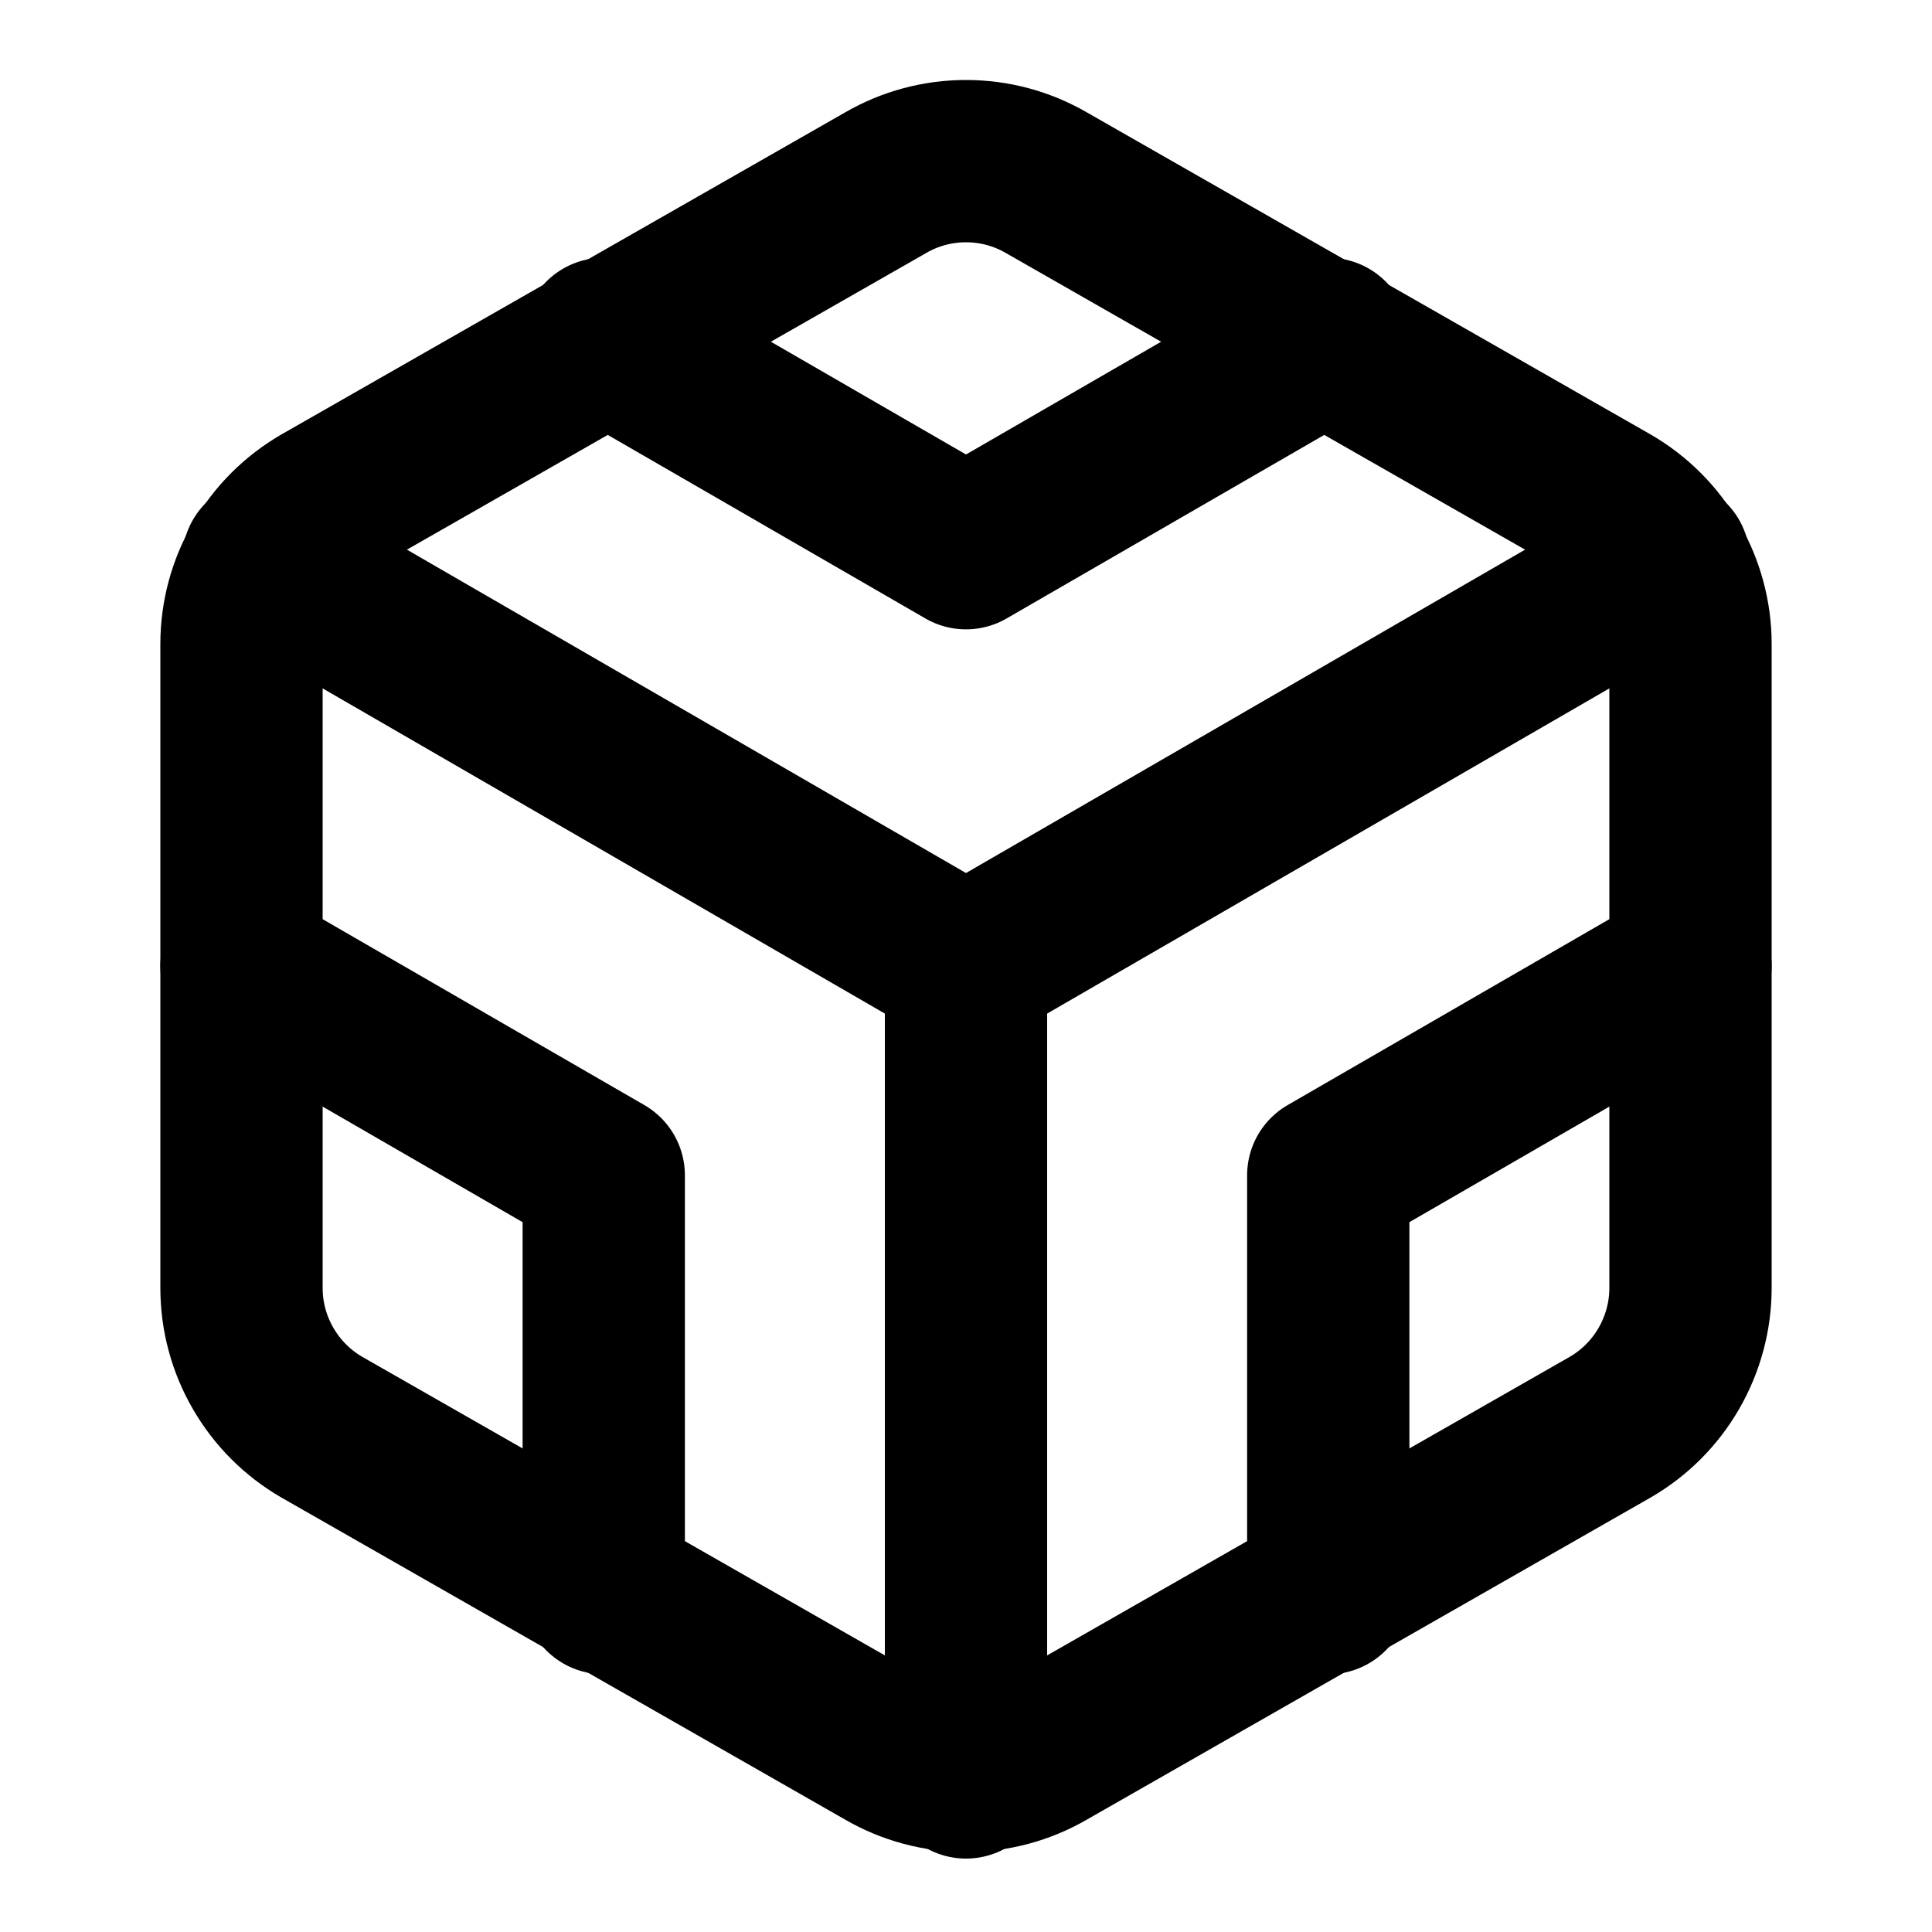 <svg width="20" height="20" viewBox="0 0 20 20" fill="none" xmlns="http://www.w3.org/2000/svg">
<path d="M17.5 13.333V6.667C17.5 6.374 17.422 6.087 17.276 5.834C17.13 5.581 16.92 5.371 16.667 5.225L10.833 1.892C10.58 1.745 10.293 1.668 10 1.668C9.707 1.668 9.42 1.745 9.167 1.892L3.333 5.225C3.08 5.371 2.87 5.581 2.724 5.834C2.577 6.087 2.5 6.374 2.5 6.667V13.333C2.5 13.626 2.577 13.913 2.724 14.166C2.87 14.419 3.08 14.629 3.333 14.775L9.167 18.108C9.42 18.255 9.707 18.332 10 18.332C10.293 18.332 10.58 18.255 10.833 18.108L16.667 14.775C16.92 14.629 17.13 14.419 17.276 14.166C17.422 13.913 17.5 13.626 17.5 13.333Z" stroke="black" stroke-width="1.68" stroke-linecap="round" stroke-linejoin="round"/>
<path d="M6.25 3.508L10 5.675L13.75 3.508" stroke="black" stroke-width="1.68" stroke-linecap="round" stroke-linejoin="round"/>
<path d="M6.25 16.492V12.167L2.5 10" stroke="black" stroke-width="1.68" stroke-linecap="round" stroke-linejoin="round"/>
<path d="M17.5 10L13.75 12.167V16.492" stroke="black" stroke-width="1.68" stroke-linecap="round" stroke-linejoin="round"/>
<path d="M2.725 5.8L10 10.008L17.275 5.8" stroke="black" stroke-width="1.68" stroke-linecap="round" stroke-linejoin="round"/>
<path d="M10 18.4V10" stroke="black" stroke-width="1.68" stroke-linecap="round" stroke-linejoin="round"/>
</svg>
